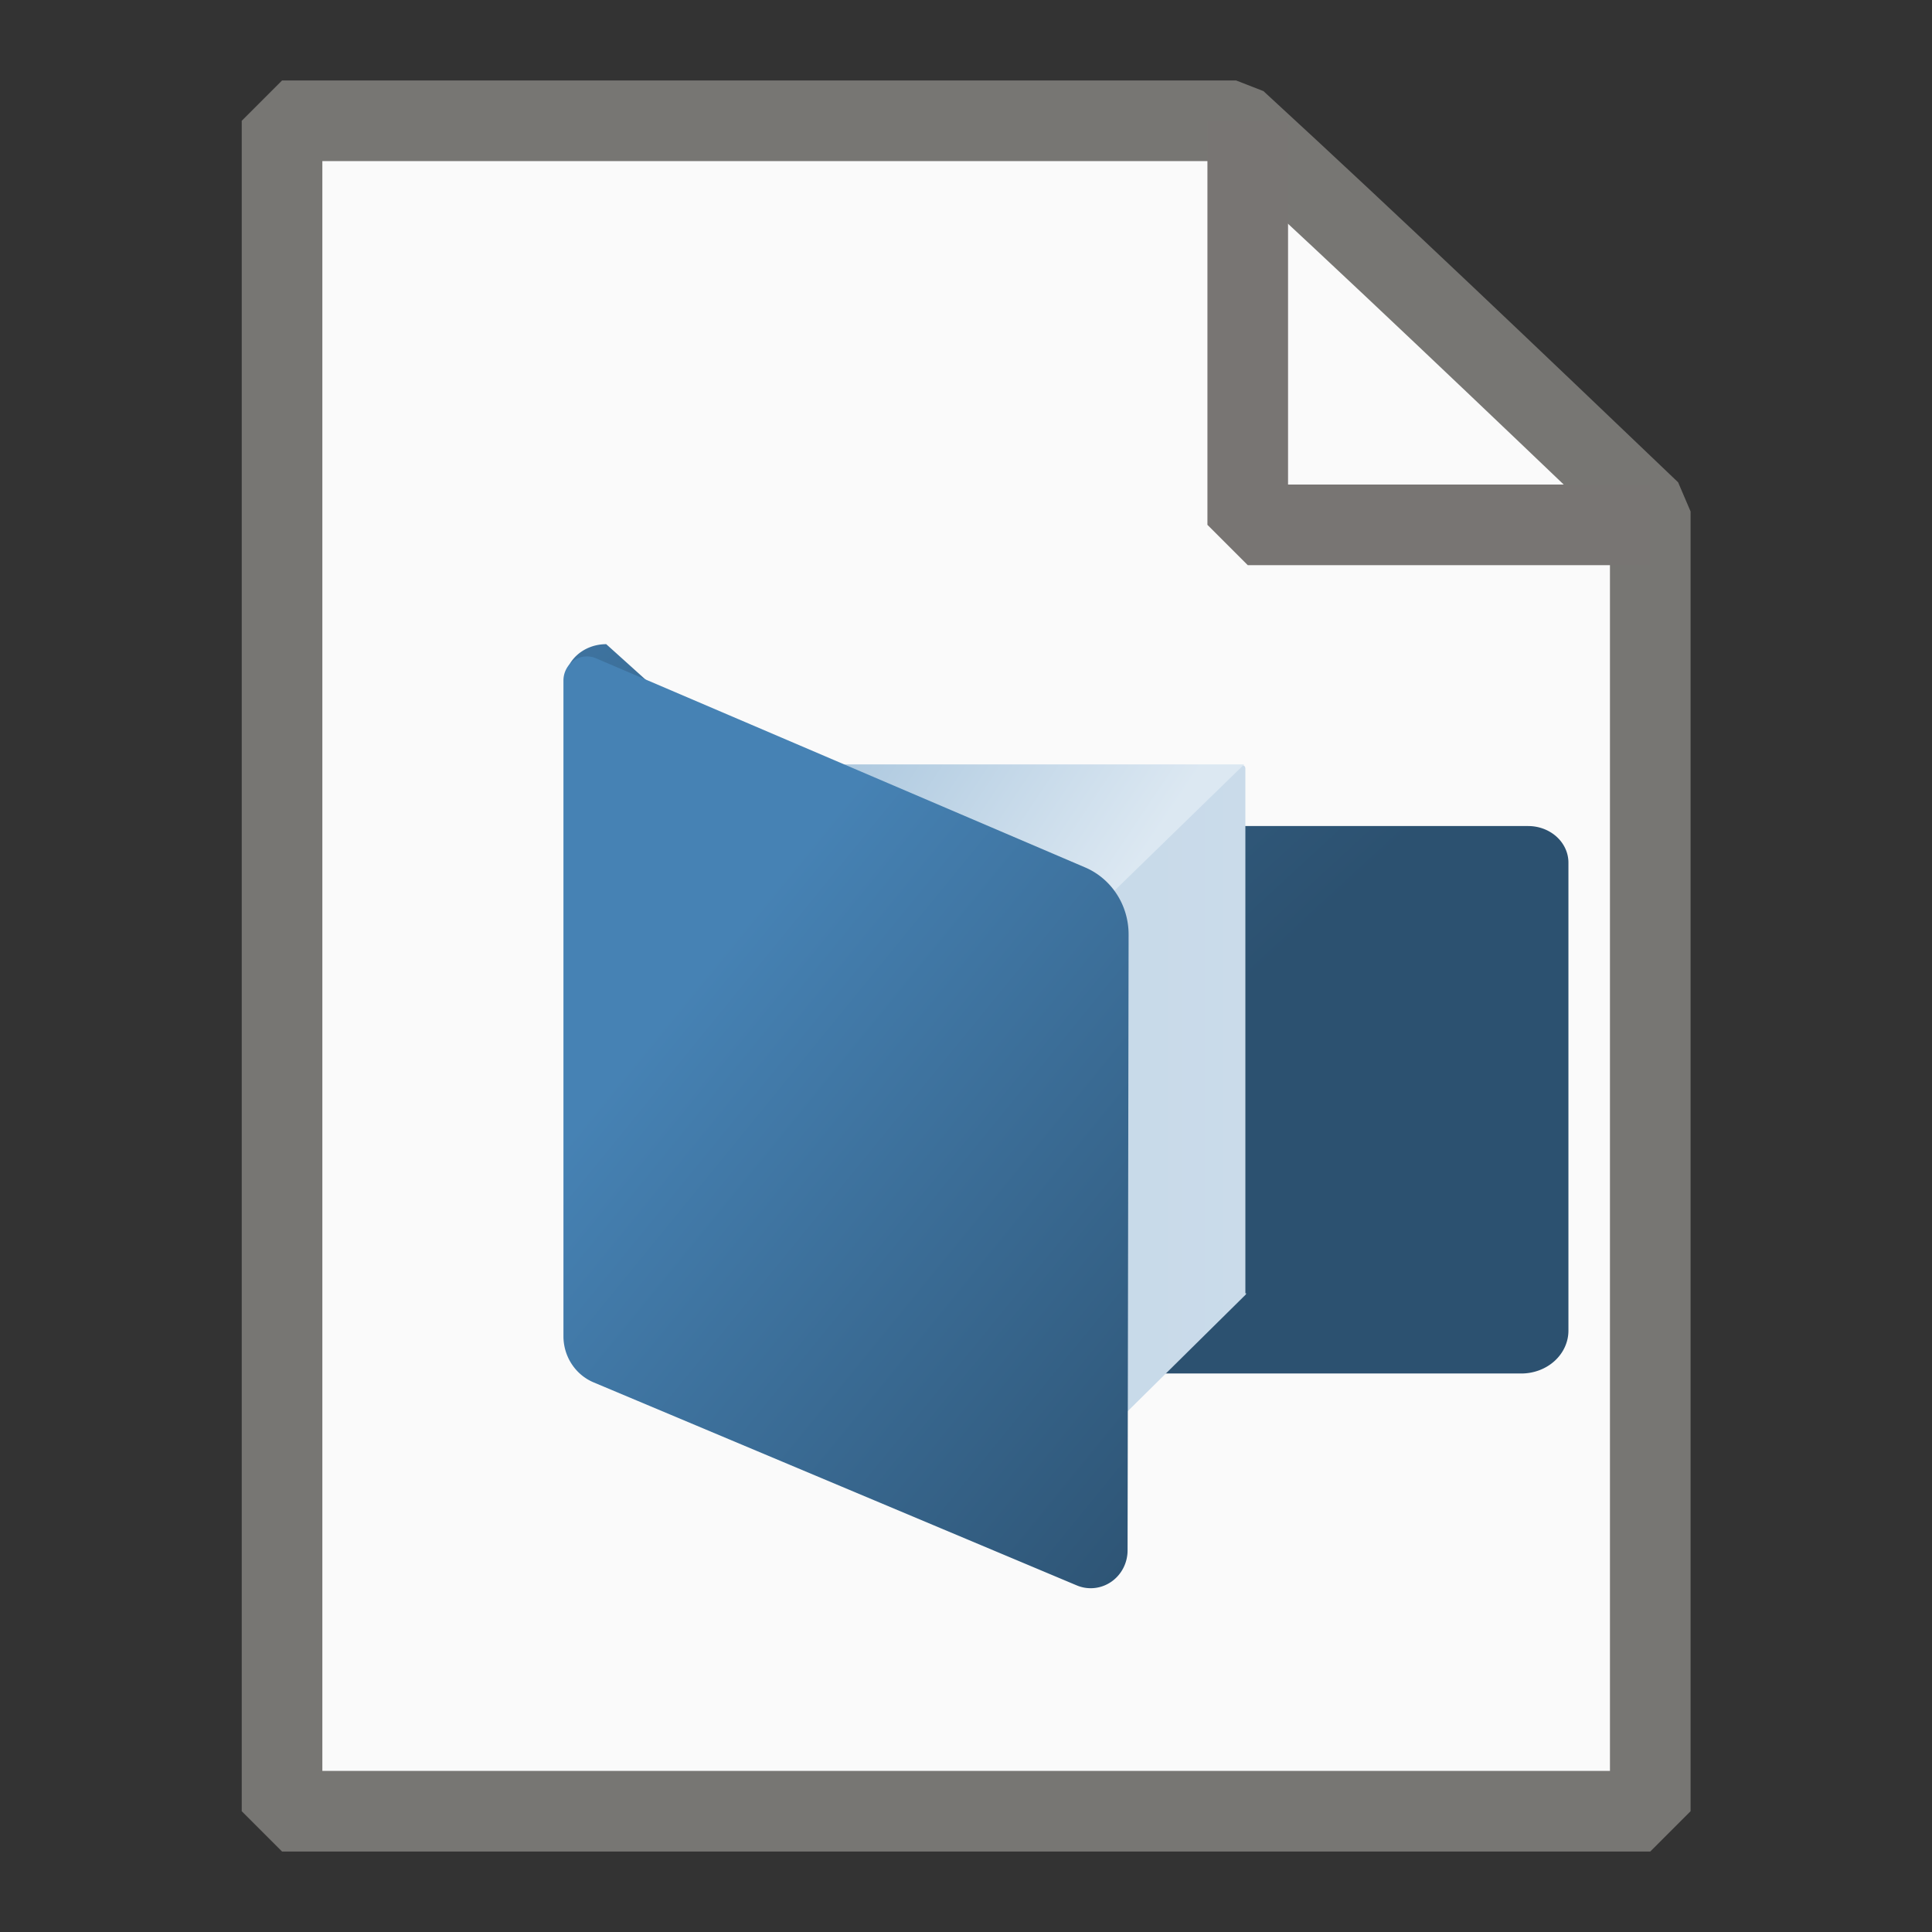 <?xml version="1.0" encoding="UTF-8" standalone="no"?>
<!-- Created with Inkscape (http://www.inkscape.org/) -->

<svg
   width="24"
   height="24"
   viewBox="0 0 6.35 6.35"
   version="1.1"
   id="svg1"
   inkscape:version="1.3 (0e150ed6c4, 2023-07-21)"
   sodipodi:docname="ImageLogo.targetsize-24.svg"
   xml:space="preserve"
   inkscape:export-filename="ImageLogo.targetsize-24.png"
   inkscape:export-xdpi="96"
   inkscape:export-ydpi="96"
   xmlns:inkscape="http://www.inkscape.org/namespaces/inkscape"
   xmlns:sodipodi="http://sodipodi.sourceforge.net/DTD/sodipodi-0.dtd"
   xmlns:xlink="http://www.w3.org/1999/xlink"
   xmlns="http://www.w3.org/2000/svg"
   xmlns:svg="http://www.w3.org/2000/svg"><rect x="0" y="0" width="6.35" height="6.35" fill="#333333" stroke="none"/><sodipodi:namedview
     id="namedview1"
     pagecolor="#ffffff"
     bordercolor="#666666"
     borderopacity="1.0"
     inkscape:showpageshadow="2"
     inkscape:pageopacity="0.0"
     inkscape:pagecheckerboard="0"
     inkscape:deskcolor="#d1d1d1"
     inkscape:document-units="px"
     showguides="true"
     inkscape:zoom="33.667116"
     inkscape:cx="21.905648"
     inkscape:cy="15.044354"
     inkscape:window-width="2560"
     inkscape:window-height="1377"
     inkscape:window-x="-8"
     inkscape:window-y="-8"
     inkscape:window-maximized="1"
     inkscape:current-layer="layer1"
     showgrid="true"><sodipodi:guide
       position="24.029,-17.985"
       orientation="0,-1"
       id="guide1"
       inkscape:locked="false" /><sodipodi:guide
       position="-11.317,-116.52"
       orientation="0,-1"
       id="guide2"
       inkscape:locked="false" /><sodipodi:guide
       position="26.437,15.351"
       orientation="1,0"
       id="guide3"
       inkscape:locked="false" /><sodipodi:guide
       position="126.433,-22.83"
       orientation="1,0"
       id="guide4"
       inkscape:locked="false" /><inkscape:grid
       id="grid1"
       units="px"
       originx="0"
       originy="0"
       spacingx="0.265"
       spacingy="0.265"
       empcolor="#3f3fff"
       empopacity="0.251"
       color="#3f3fff"
       opacity="0.125"
       empspacing="5"
       dotted="false"
       gridanglex="30"
       gridanglez="30"
       visible="true" /><sodipodi:guide
       position="39.168,3.406"
       orientation="1,0"
       id="guide5"
       inkscape:locked="false" /><sodipodi:guide
       position="24.984,-30.699"
       orientation="0,-1"
       id="guide6"
       inkscape:locked="false" /><sodipodi:guide
       position="6.35,3.689"
       orientation="1,0"
       id="guide7"
       inkscape:locked="false" /><sodipodi:guide
       position="4.558,2.132"
       orientation="0,-1"
       id="guide8"
       inkscape:locked="false" /></sodipodi:namedview><defs
     id="defs1"><linearGradient
       id="linearGradient13"
       inkscape:collect="always"><stop
         style="stop-color:#7ba7cb;stop-opacity:1;"
         offset="0"
         id="stop13" /><stop
         style="stop-color:#dce8f2;stop-opacity:1;"
         offset="1"
         id="stop14" /></linearGradient><linearGradient
       id="linearGradient11"
       inkscape:collect="always"><stop
         style="stop-color:#c0d5e6;stop-opacity:1;"
         offset="0"
         id="stop11" /><stop
         style="stop-color:#cadbea;stop-opacity:1;"
         offset="1"
         id="stop12" /></linearGradient><linearGradient
       id="linearGradient8"
       inkscape:collect="always"><stop
         style="stop-color:#2c5170;stop-opacity:1;"
         offset="0"
         id="stop8" /><stop
         style="stop-color:#4682b4;stop-opacity:1;"
         offset="1"
         id="stop9" /></linearGradient><linearGradient
       id="linearGradient6"
       inkscape:collect="always"><stop
         style="stop-color:#4682b4;stop-opacity:1;"
         offset="0"
         id="stop6" /><stop
         style="stop-color:#2c5170;stop-opacity:1;"
         offset="1"
         id="stop7" /></linearGradient><inkscape:path-effect
       effect="fillet_chamfer"
       id="path-effect6"
       is_visible="true"
       lpeversion="1"
       nodesatellites_param="F,0,0,1,0,0,0,1 @ F,0,0,1,0,0,0,1 @ F,0,0,1,0,0,0,1 @ F,0,0,1,0,0,0,1 @ F,0,0,1,0,0,0,1 @ F,0,0,1,0,0,0,1 @ F,0,0,1,0,0,0,1 @ F,0,0,1,0,0,0,1"
       radius="0"
       unit="px"
       method="auto"
       mode="F"
       chamfer_steps="1"
       flexible="false"
       use_knot_distance="true"
       apply_no_radius="true"
       apply_with_radius="true"
       only_selected="false"
       hide_knots="false" /><inkscape:path-effect
       effect="fillet_chamfer"
       id="path-effect5"
       is_visible="true"
       lpeversion="1"
       nodesatellites_param="F,0,0,1,0,5.166,0,1 @ F,0,0,1,0,5.011,0,1 @ F,0,0,1,0,5.87,0,1 @ F,0,0,1,0,5.452,0,1"
       radius="0"
       unit="px"
       method="auto"
       mode="F"
       chamfer_steps="1"
       flexible="false"
       use_knot_distance="true"
       apply_no_radius="true"
       apply_with_radius="true"
       only_selected="false"
       hide_knots="false" /><inkscape:path-effect
       effect="fillet_chamfer"
       id="path-effect4"
       is_visible="true"
       lpeversion="1"
       nodesatellites_param="F,0,0,1,0,6.7,0,1 @ F,0,0,1,0,5,0,1 @ F,0,0,1,0,4.628,0,1 @ F,0,0,1,0,7.779,0,1"
       radius="0"
       unit="px"
       method="auto"
       mode="F"
       chamfer_steps="1"
       flexible="false"
       use_knot_distance="true"
       apply_no_radius="true"
       apply_with_radius="true"
       only_selected="false"
       hide_knots="false" /><linearGradient
       inkscape:collect="always"
       xlink:href="#linearGradient6"
       id="linearGradient7"
       x1="38.261"
       y1="78.551"
       x2="121.081"
       y2="147.853"
       gradientUnits="userSpaceOnUse" /><linearGradient
       inkscape:collect="always"
       xlink:href="#linearGradient8"
       id="linearGradient9"
       x1="103.261"
       y1="78.602"
       x2="8.525"
       y2="-14.689"
       gradientUnits="userSpaceOnUse" /><linearGradient
       inkscape:collect="always"
       xlink:href="#linearGradient11"
       id="linearGradient12"
       x1="35.962"
       y1="75.57"
       x2="115.179"
       y2="75.57"
       gradientUnits="userSpaceOnUse"
       gradientTransform="matrix(0.09,0,0,0.093,26.191,24.736)" /><linearGradient
       inkscape:collect="always"
       xlink:href="#linearGradient13"
       id="linearGradient14"
       x1="4.864"
       y1="22.97"
       x2="77.354"
       y2="75.541"
       gradientUnits="userSpaceOnUse"
       gradientTransform="matrix(0.09,0,0,0.099,26.577,24.247)" /></defs><g
     inkscape:label="Layer 1"
     inkscape:groupmode="layer"
     id="layer1"
     transform="translate(0.519)"><rect
       style="fill:#000000;fill-opacity:0;stroke-width:0.133;stroke-linejoin:bevel"
       id="rect3"
       width="6.35"
       height="6.35"
       x="-0.519"
       y="0"
       inkscape:label="bg" /><path
       id="rect2"
       style="fill:#fafafa;fill-opacity:1;stroke:#777673;stroke-width:0.265;stroke-linejoin:bevel;stroke-dasharray:none;stroke-opacity:1"
       d="M 0.408,0.397 H 3.544 C 4.004,0.82 4.454,1.25 4.905,1.681 v 4.272 H 0.408 Z"
       sodipodi:nodetypes="cccccc" /><g
       id="g1"
       transform="matrix(0.249,0,0,0.245,-5.514,-4.363)"><path
         style="opacity:1;fill:url(#linearGradient9);fill-opacity:1;stroke-width:0.334"
         id="rect1"
         width="99.838"
         height="99.838"
         x="25.148"
         y="24.897"
         inkscape:path-effect="#path-effect5"
         sodipodi:type="rect"
         d="m 30.314,24.897 h 89.661 a 5.011,5.011 45 0 1 5.011,5.011 V 118.865 a 5.87,5.87 135 0 1 -5.87,5.87 H 30.601 A 5.452,5.452 45 0 1 25.148,119.283 V 30.063 a 5.166,5.166 135 0 1 5.166,-5.166 z"
         transform="matrix(0.106,0,0,0.098,24.849,24.01)" /><path
         id="rect4"
         d="m 29.454,28.071 h 7 c 0.025,0 0.045,0.021 0.045,0.047 v 7.052 c 0,-0.029 0.02,-0.01 0.002,0.008 l -2.386,2.396 C 33.827,37.864 30.659,34.631 30.654,34.605 L 29.409,28.118 c -0.005,-0.026 0.02,-0.047 0.045,-0.047 z"
         style="fill:url(#linearGradient12);stroke-width:0.022"
         sodipodi:nodetypes="ssssssssss" /><path
         id="path12"
         style="fill:url(#linearGradient14);fill-opacity:1;stroke-width:0.023"
         inkscape:transform-center-y="1.2262218"
         d="m 28.852,28.063 h 3.839 l 3.792,-1e-6 -3.697,3.657 -1.573,1.767 -0.442,-1.745 z"
         sodipodi:nodetypes="ccccccc" /><path
         id="path4"
         style="fill:url(#linearGradient7);stroke-width:0.255"
         inkscape:transform-center-x="-0.58265372"
         d="M 99.198,56.121 29.772,27.197 a 3.333,3.333 146.309 0 0 -4.615,3.077 l 2.74e-4,90.688 a 6.896,6.896 56.133 0 0 4.283,6.381 l 68.573,28.077 a 5.231,5.231 146.183 0 0 7.212,-4.832 l 0.146,-85.192 a 10.031,10.031 56.358 0 0 -6.173,-9.276 z"
         inkscape:transform-center-y="1.204938"
         inkscape:path-effect="#path-effect4"
         inkscape:original-d="M 105.38245,58.697291 25.156409,25.27416 l 3.03e-4,100.31587 80.054438,32.77819 z"
         transform="matrix(0.093,0,0,0.097,25.158,24.001)"
         sodipodi:nodetypes="ccccc" /></g><path
       style="fill:none;fill-rule:evenodd;stroke:#787573;stroke-width:0.265;stroke-linecap:butt;stroke-linejoin:bevel;stroke-dasharray:none;stroke-opacity:1"
       d="m 3.582,0.397 v 1.328 h 1.322"
       id="path3" /></g></svg>
